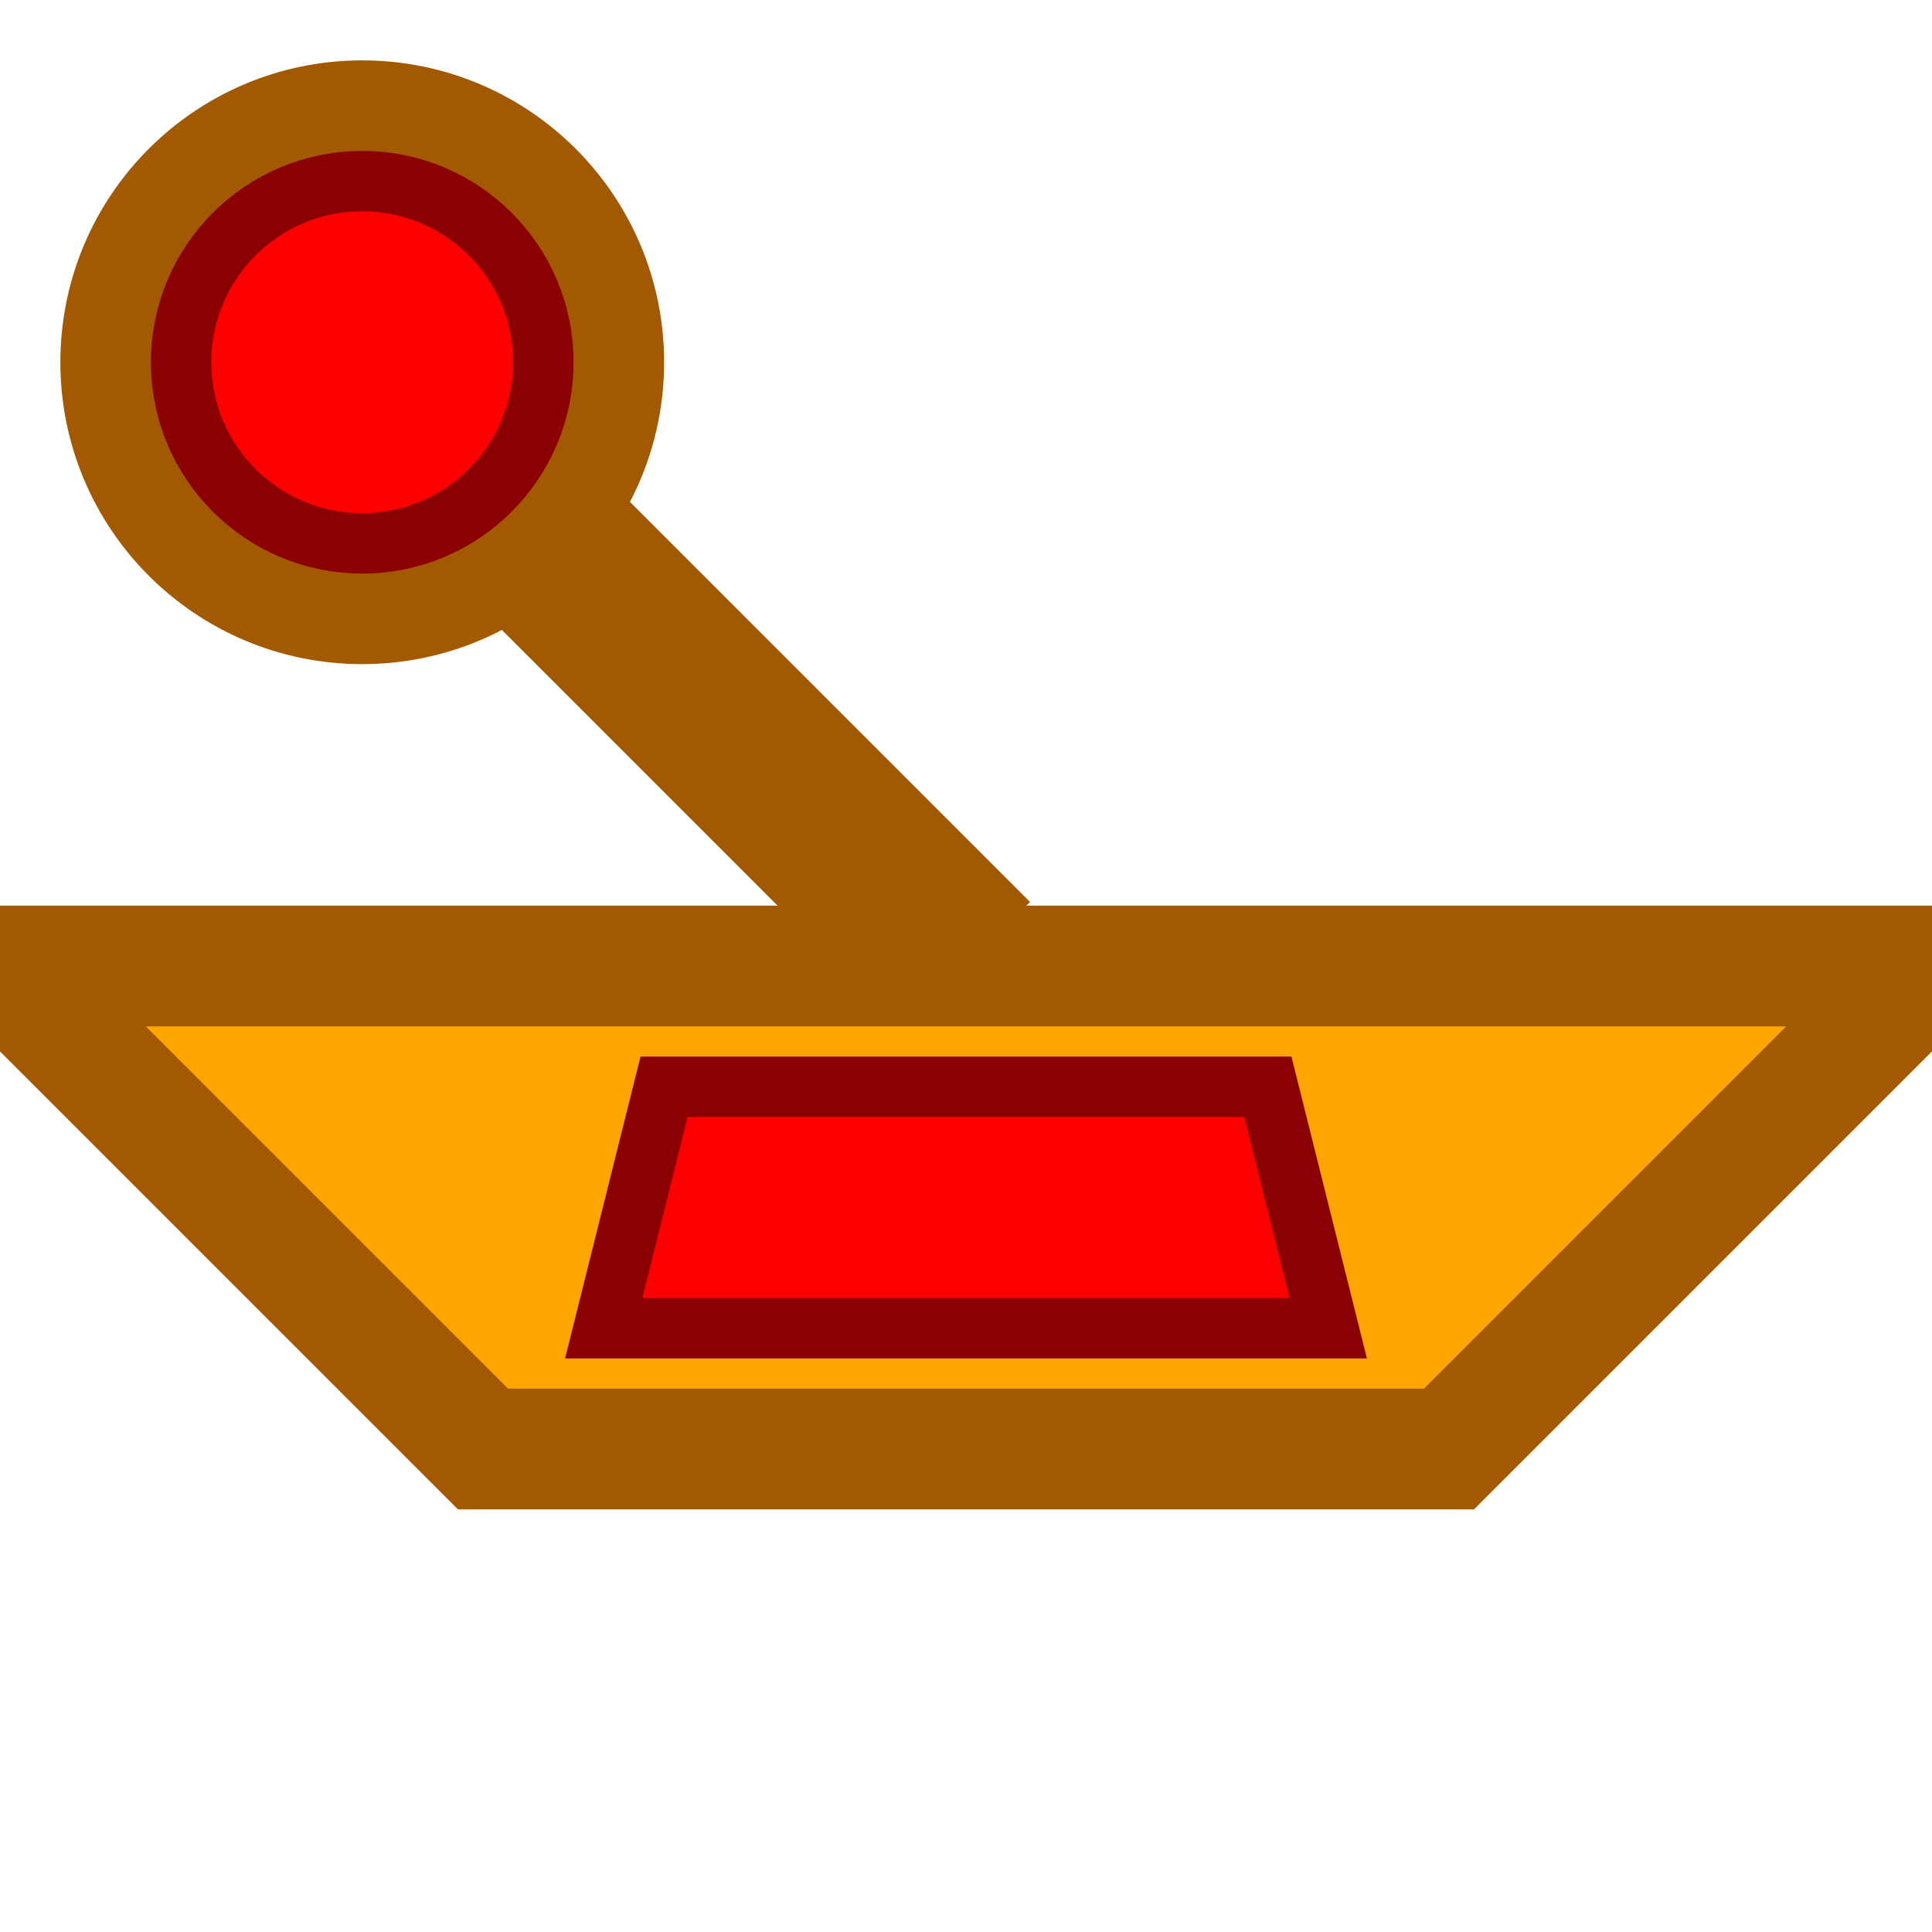 <svg xmlns="http://www.w3.org/2000/svg" width="64" height="64">
    <style>
        .base {
            fill: orange;
            stroke: #a25900;
            stroke-width: 4px;
        }
        line {
            stroke: #a25900;
            stroke-width: 6px;
        }
        .highlight {
            fill: red;
            stroke: darkred;
            stroke-width: 2px;
        }
    </style>
    <line x1="32" x2="8" y1="32" y2="8" />
    <polygon class="base" points="
        0,32
        16,48
        48,48
        64,32
    " />
    <circle class="base" cx="12" cy="12" r="8" />
    <circle class="highlight" cx="12" cy="12" r="6" />
    <polygon class="highlight" points="
        22,36
        42,36
        44,44
        20,44
    " />
</svg>